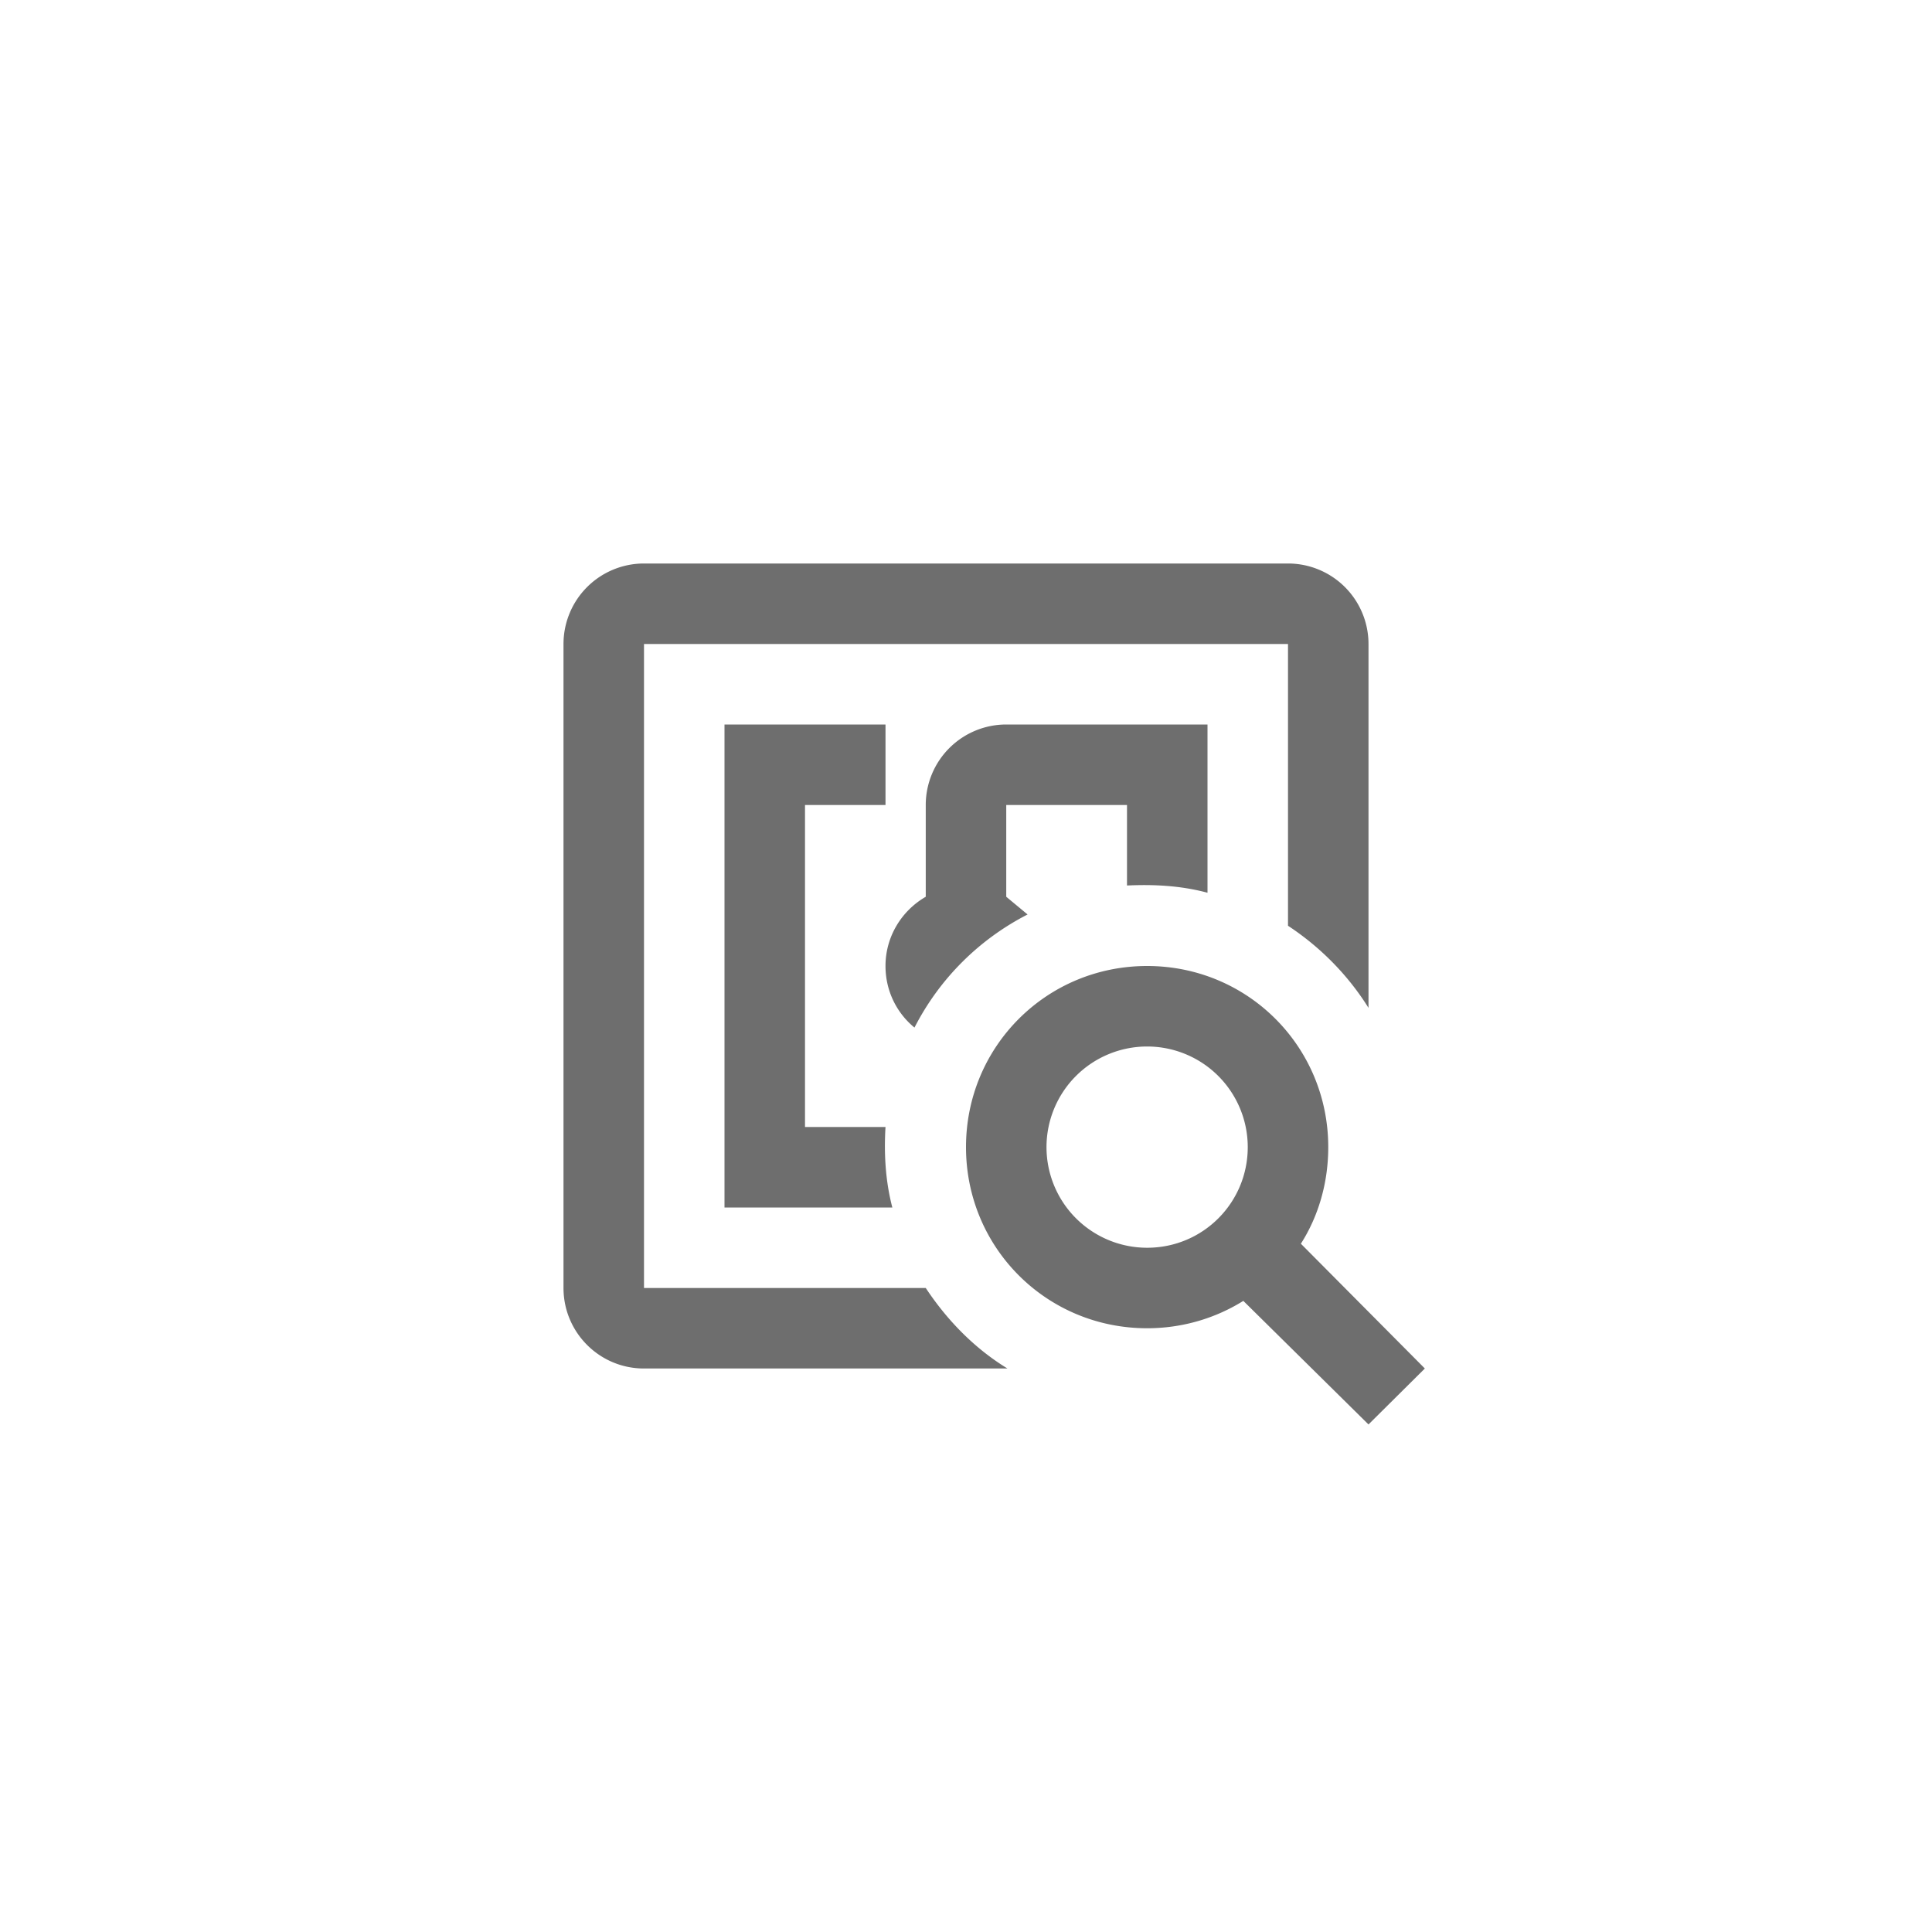 <svg xmlns="http://www.w3.org/2000/svg" viewBox="0 0 24 24" fill="#6e6e6e"><path transform="scale(0.5) translate(12 12)" d="M16.5,12C19,12 21,14 21,16.5C21,17.38 20.76,18.21 20.32,18.9L23.4,22L22,23.39L18.89,20.32C18.2,20.75 17.38,21 16.5,21C14,21 12,19 12,16.5C12,14 14,12 16.5,12M16.5,14A2.5,2.5 0 0,0 14,16.5A2.5,2.5 0 0,0 16.5,19C17.89,19 19,17.88 19,16.5A2.5,2.5 0 0,0 16.5,14M18,6V10.18C17.33,10 16.66,9.97 16,10V8H13V10.28L13.53,10.72C12.34,11.33 11.35,12.3 10.72,13.53C10.28,13.17 10,12.62 10,12C10,11.26 10.41,10.62 11,10.28V8A2,2 0 0,1 13,6H18M6,18V6H8L10,6V8H8V16H10C9.96,16.68 10,17.35 10.17,18H6M20,4H4V20H11C11.53,20.8 12.21,21.5 13.03,22H4C2.89,22 2,21.1 2,20V4A2,2 0 0,1 4,2H20A2,2 0 0,1 22,4V13.04C21.5,12.24 20.82,11.54 20,11V4Z"/></svg>